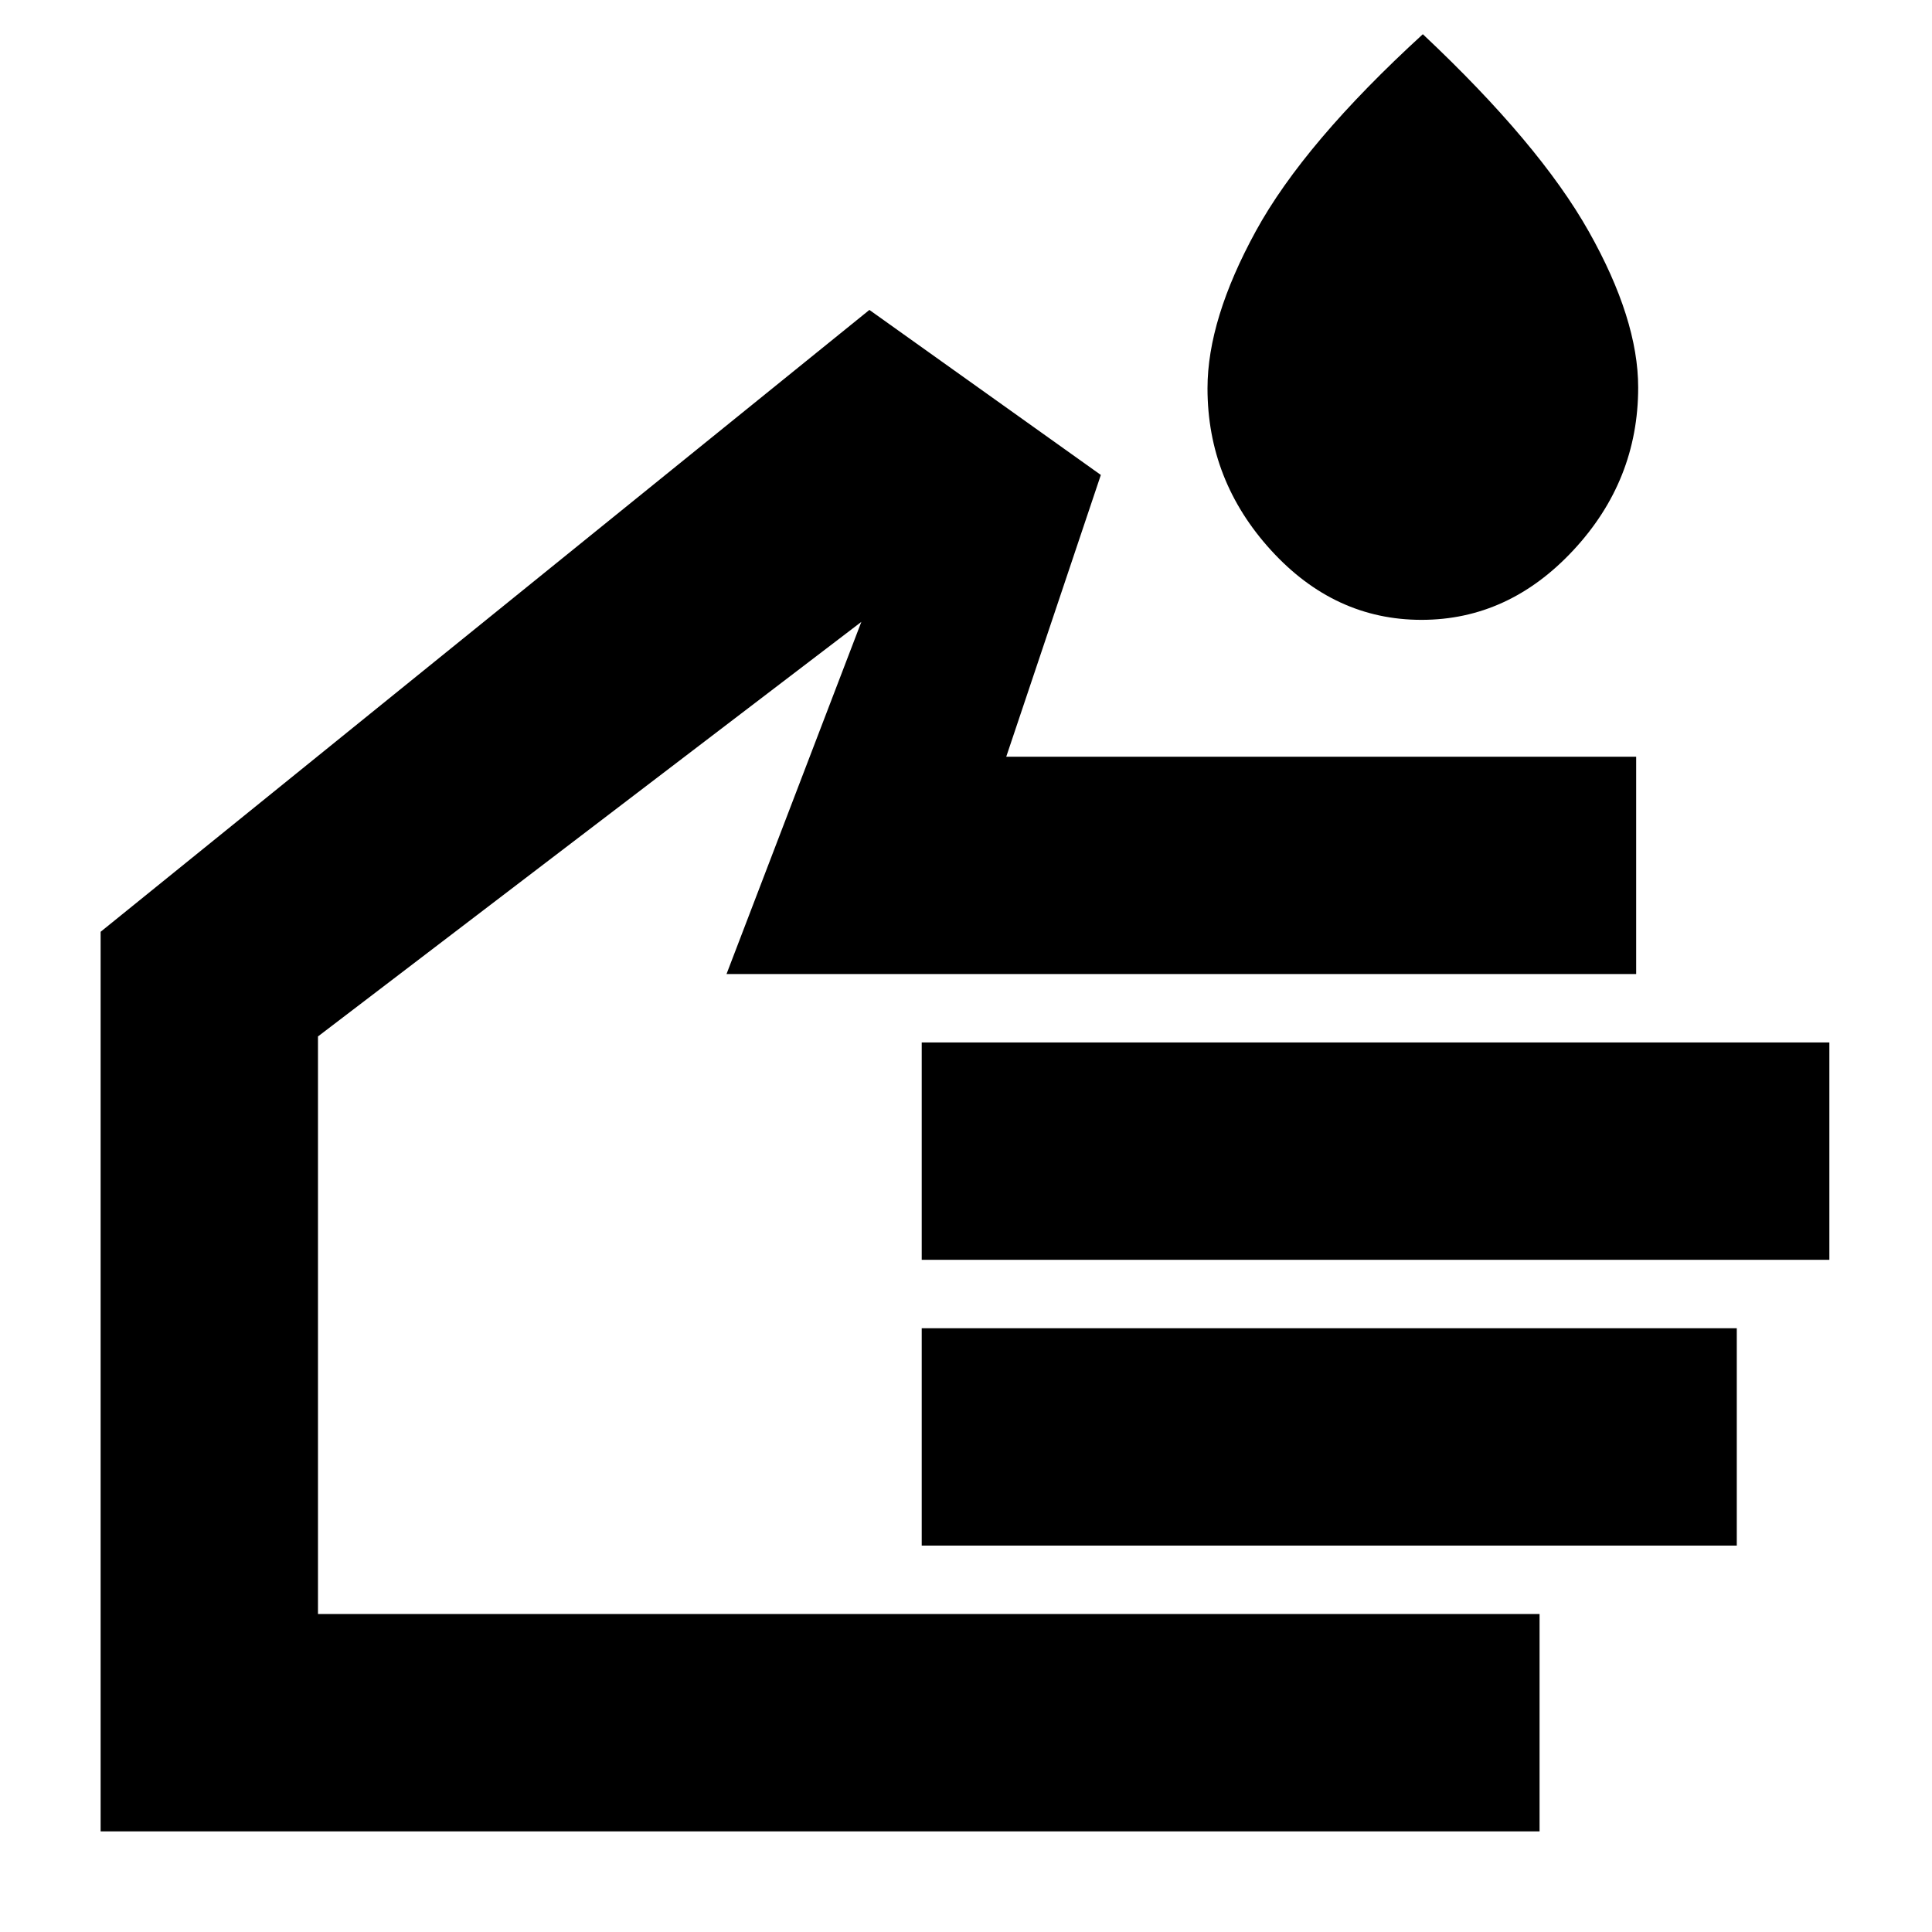 <svg xmlns="http://www.w3.org/2000/svg" height="20" viewBox="0 -960 960 960" width="20"><path d="M706.34-652q-43.25 0-74.8-34.61Q600-721.22 600-767.05q0-34.2 24-78.08Q648-889 707-943q57.92 54.48 82.46 98.03Q814-801.42 814-767.47q0 46.25-32.2 80.86T706.34-652ZM765-50H50v-447l382-309 115 82-47 140h313v108H361l67-175-270 206v287h607v108ZM458-334v-108h451v108H458Zm0 142v-108h405v108H458ZM308-353Z"/></svg>